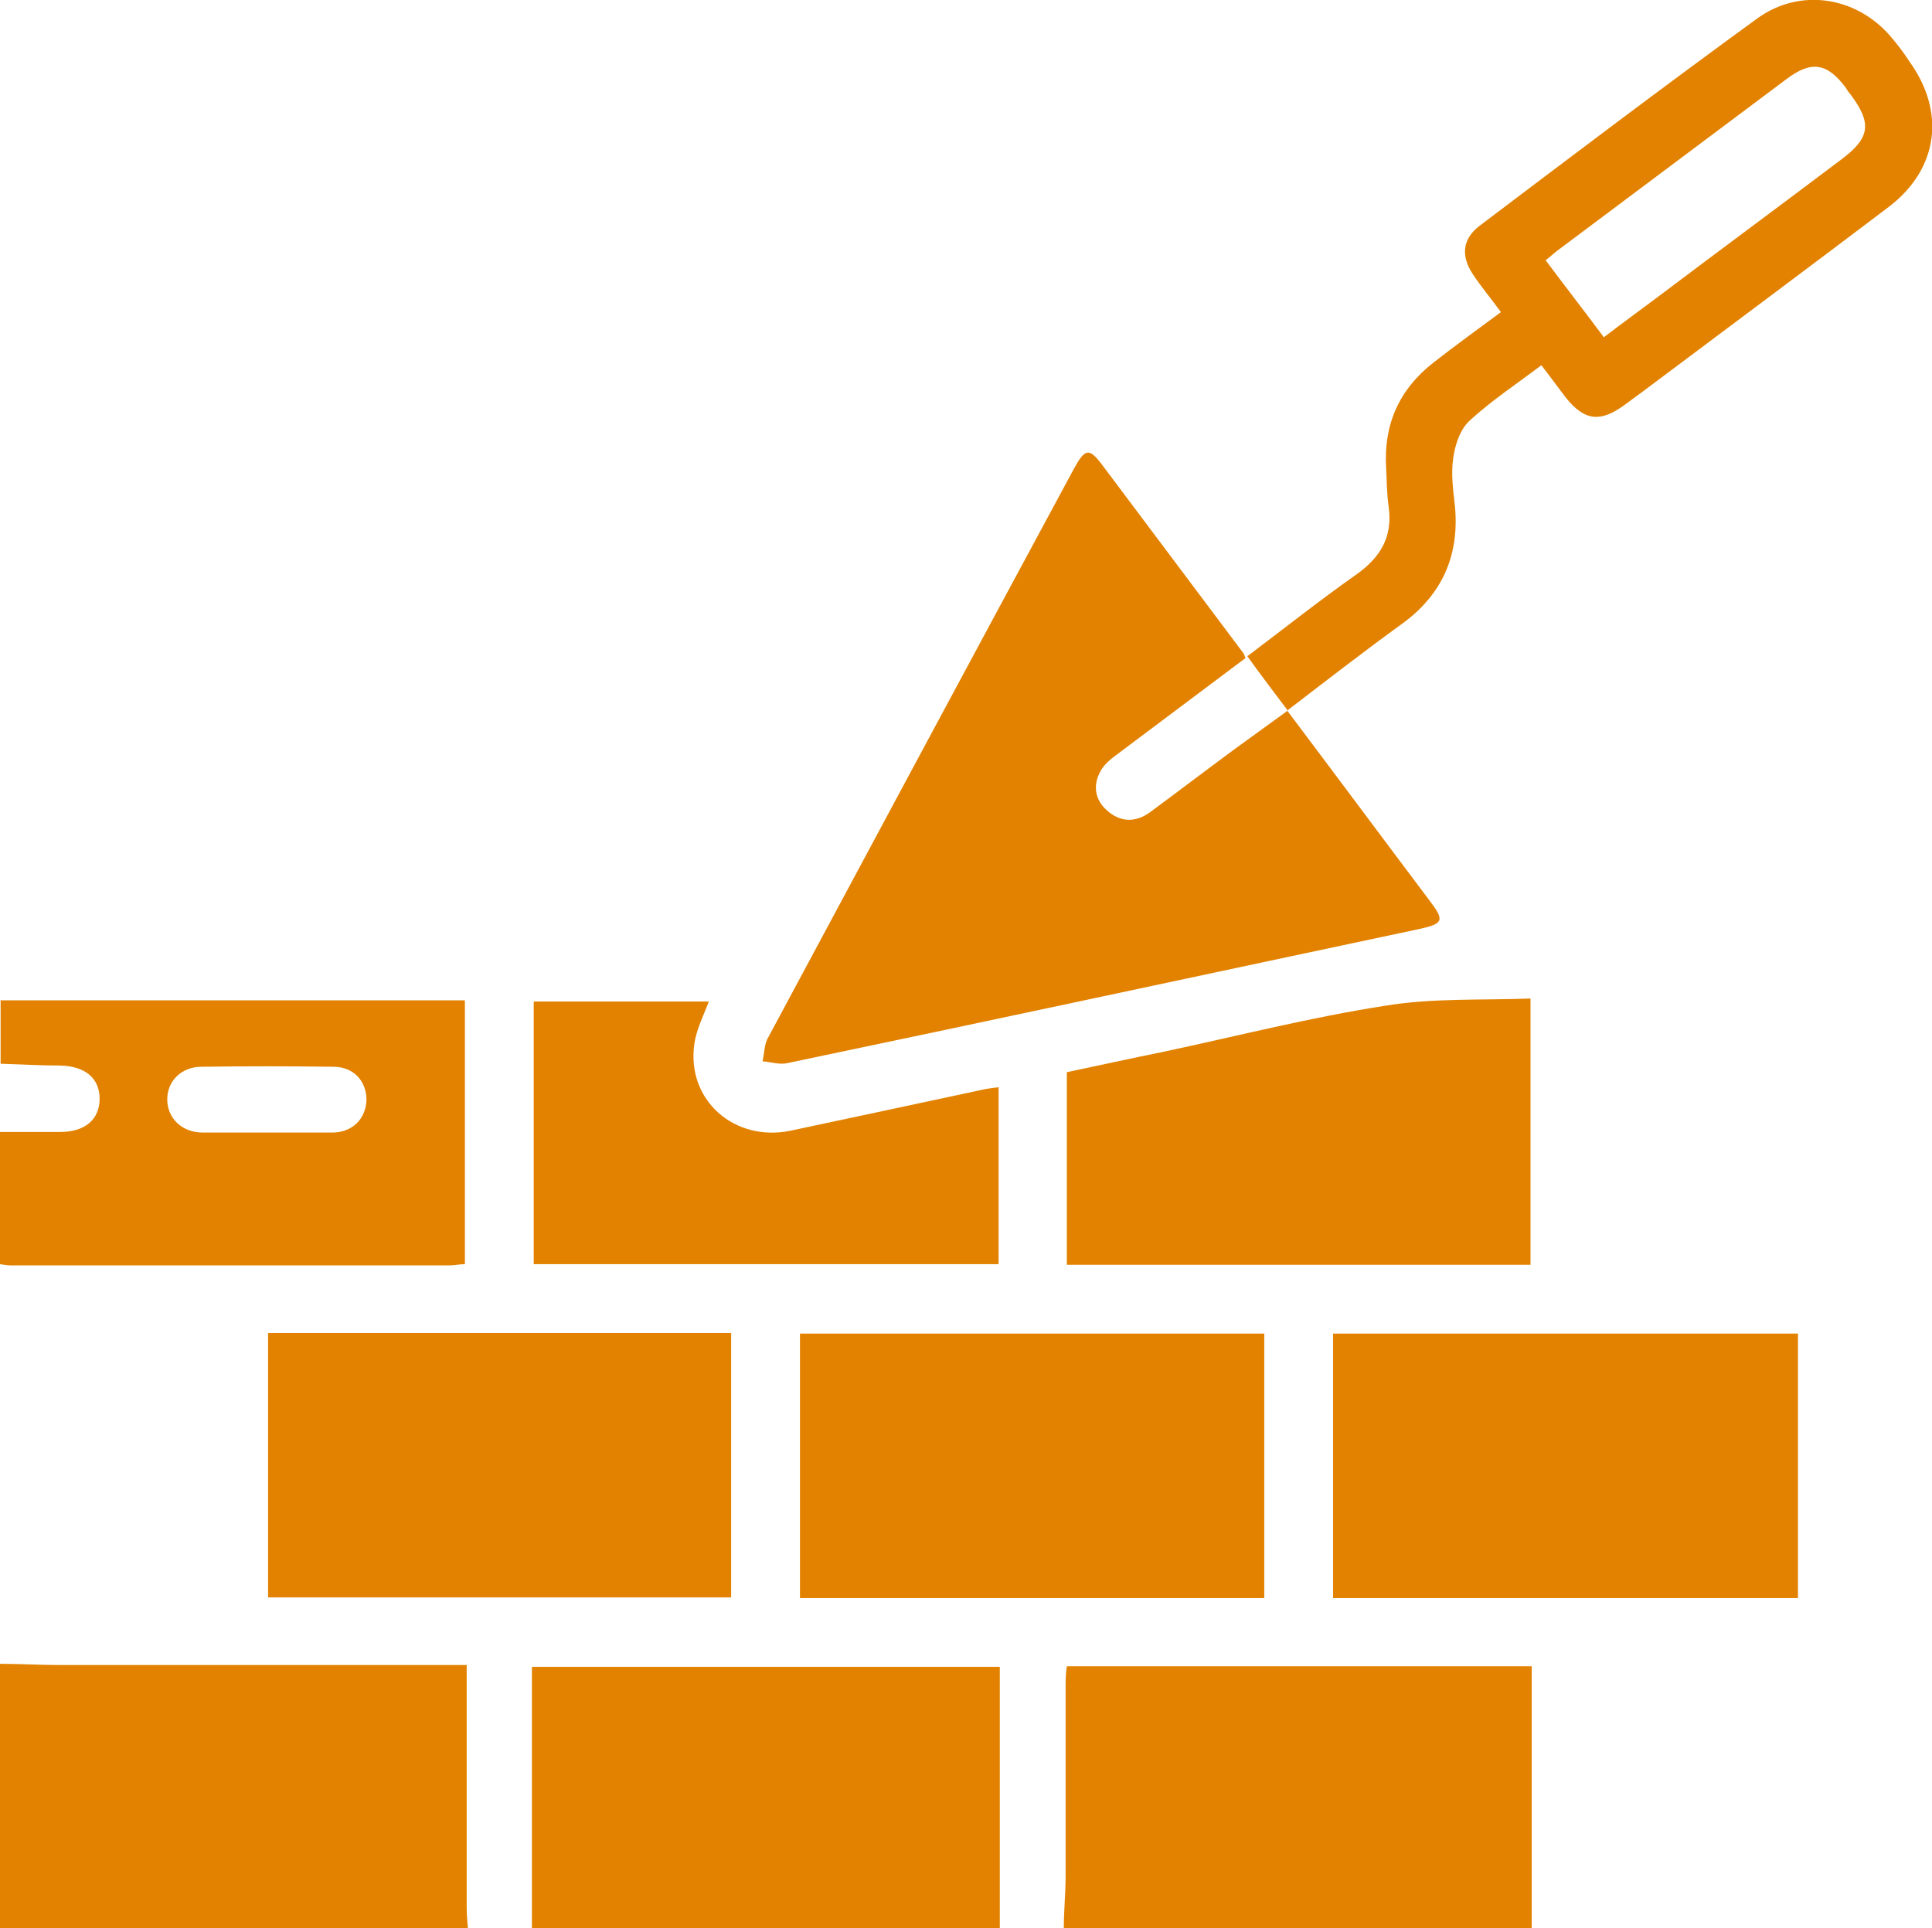 <?xml version="1.0" encoding="UTF-8"?>
<svg id="Capa_1" data-name="Capa 1" xmlns="http://www.w3.org/2000/svg" viewBox="0 0 32 31.94">
  <defs>
    <style>
      .cls-1 {
        fill: #e28200;
      }
    </style>
  </defs>
  <g id="DDRHTB">
    <g>
      <path class="cls-1" d="M0,27.56c.33,0,.66,.02,1,.02,2.11,0,4.22,0,6.33,0,.12,0,.24,0,.4,0,0,.15,0,.26,0,.37,0,1.22,0,2.43,0,3.65,0,.11,.01,.23,.02,.34H0v-4.37Z"/>
      <path class="cls-1" d="M8.81,31.94v-4.33h7.75v4.33h-7.75Z"/>
      <path class="cls-1" d="M17.62,31.94c0-.29,.03-.58,.03-.87,0-1.04,0-2.08,0-3.12,0-.11,0-.22,.02-.35h7.7v4.34h-7.75Z"/>
      <path class="cls-1" d="M0,16.57H7.7v4.37c-.09,0-.17,.02-.25,.02-2.42,0-4.85,0-7.27,0-.06,0-.12-.01-.18-.02,0-.73,0-1.46,0-2.19,.33,0,.67,0,1,0,.41,0,.65-.21,.65-.55,0-.34-.24-.54-.65-.55-.33,0-.66-.02-.99-.03,0-.35,0-.71,0-1.06Zm4.41,2.19c.36,0,.73,0,1.09,0,.34,0,.56-.23,.57-.54,0-.31-.21-.55-.55-.55-.73-.01-1.46-.01-2.18,0-.34,0-.57,.24-.57,.54,0,.31,.24,.55,.59,.55,.35,0,.71,0,1.06,0Z"/>
      <path class="cls-1" d="M21.32,11.77c.79,1.05,1.57,2.1,2.36,3.15,.25,.33,.23,.38-.18,.47-3.49,.74-6.97,1.49-10.46,2.22-.13,.03-.27-.02-.41-.03,.03-.13,.03-.27,.08-.37,1.69-3.15,3.38-6.3,5.08-9.45,.18-.33,.25-.34,.45-.08,.78,1.04,1.56,2.08,2.34,3.12,.02,.02,.03,.05,.05,.1-.71,.53-1.41,1.06-2.12,1.59-.11,.08-.22,.17-.28,.28-.13,.23-.1,.47,.1,.65,.22,.2,.47,.21,.71,.04,.46-.34,.92-.69,1.38-1.03,.3-.22,.61-.44,.91-.66h0Z"/>
      <path class="cls-1" d="M22.08,26.47v-4.38h7.7v4.38h-7.7Z"/>
      <path class="cls-1" d="M4.44,26.46v-4.38h7.67v4.38H4.44Z"/>
      <path class="cls-1" d="M13.25,26.47v-4.38h7.69v4.38h-7.69Z"/>
      <path class="cls-1" d="M25.35,20.95h-7.68v-3.19c.52-.11,1.07-.23,1.61-.34,1.22-.26,2.43-.57,3.66-.76,.78-.13,1.59-.09,2.41-.12v4.42Z"/>
      <path class="cls-1" d="M21.33,11.77c-.22-.29-.44-.58-.67-.9,.61-.46,1.19-.92,1.8-1.35,.41-.29,.61-.63,.54-1.13-.03-.21-.03-.42-.04-.62-.05-.73,.21-1.32,.79-1.77,.36-.28,.73-.55,1.11-.83-.16-.22-.32-.41-.46-.62-.21-.31-.18-.6,.12-.82,1.52-1.15,3.04-2.3,4.58-3.42,.71-.52,1.65-.37,2.22,.3,.11,.13,.21,.26,.3,.4,.61,.84,.49,1.79-.34,2.42-1.36,1.03-2.73,2.05-4.09,3.07-.1,.07-.2,.15-.3,.22-.39,.28-.65,.25-.96-.14-.13-.17-.26-.35-.4-.53-.41,.31-.82,.58-1.18,.91-.16,.14-.25,.4-.28,.63-.04,.26,0,.54,.03,.81,.07,.8-.21,1.44-.86,1.92-.65,.47-1.28,.96-1.92,1.45,0,0,0,0,0,0Zm5.23-6.18c.3-.23,.59-.44,.87-.65,1.02-.77,2.05-1.53,3.07-2.3,.48-.36,.51-.6,.14-1.09-.03-.03-.05-.07-.07-.1-.31-.41-.57-.45-.98-.14-1.27,.95-2.55,1.91-3.82,2.86-.05,.04-.1,.09-.17,.14,.32,.43,.64,.84,.96,1.27Z"/>
      <path class="cls-1" d="M16.54,18.01v2.93h-7.7v-4.35h2.9c-.09,.24-.21,.47-.24,.71-.13,.92,.66,1.62,1.59,1.43,1.08-.23,2.16-.46,3.23-.69,.06-.01,.12-.02,.21-.03Z"/>
    </g>
  </g>
</svg>
